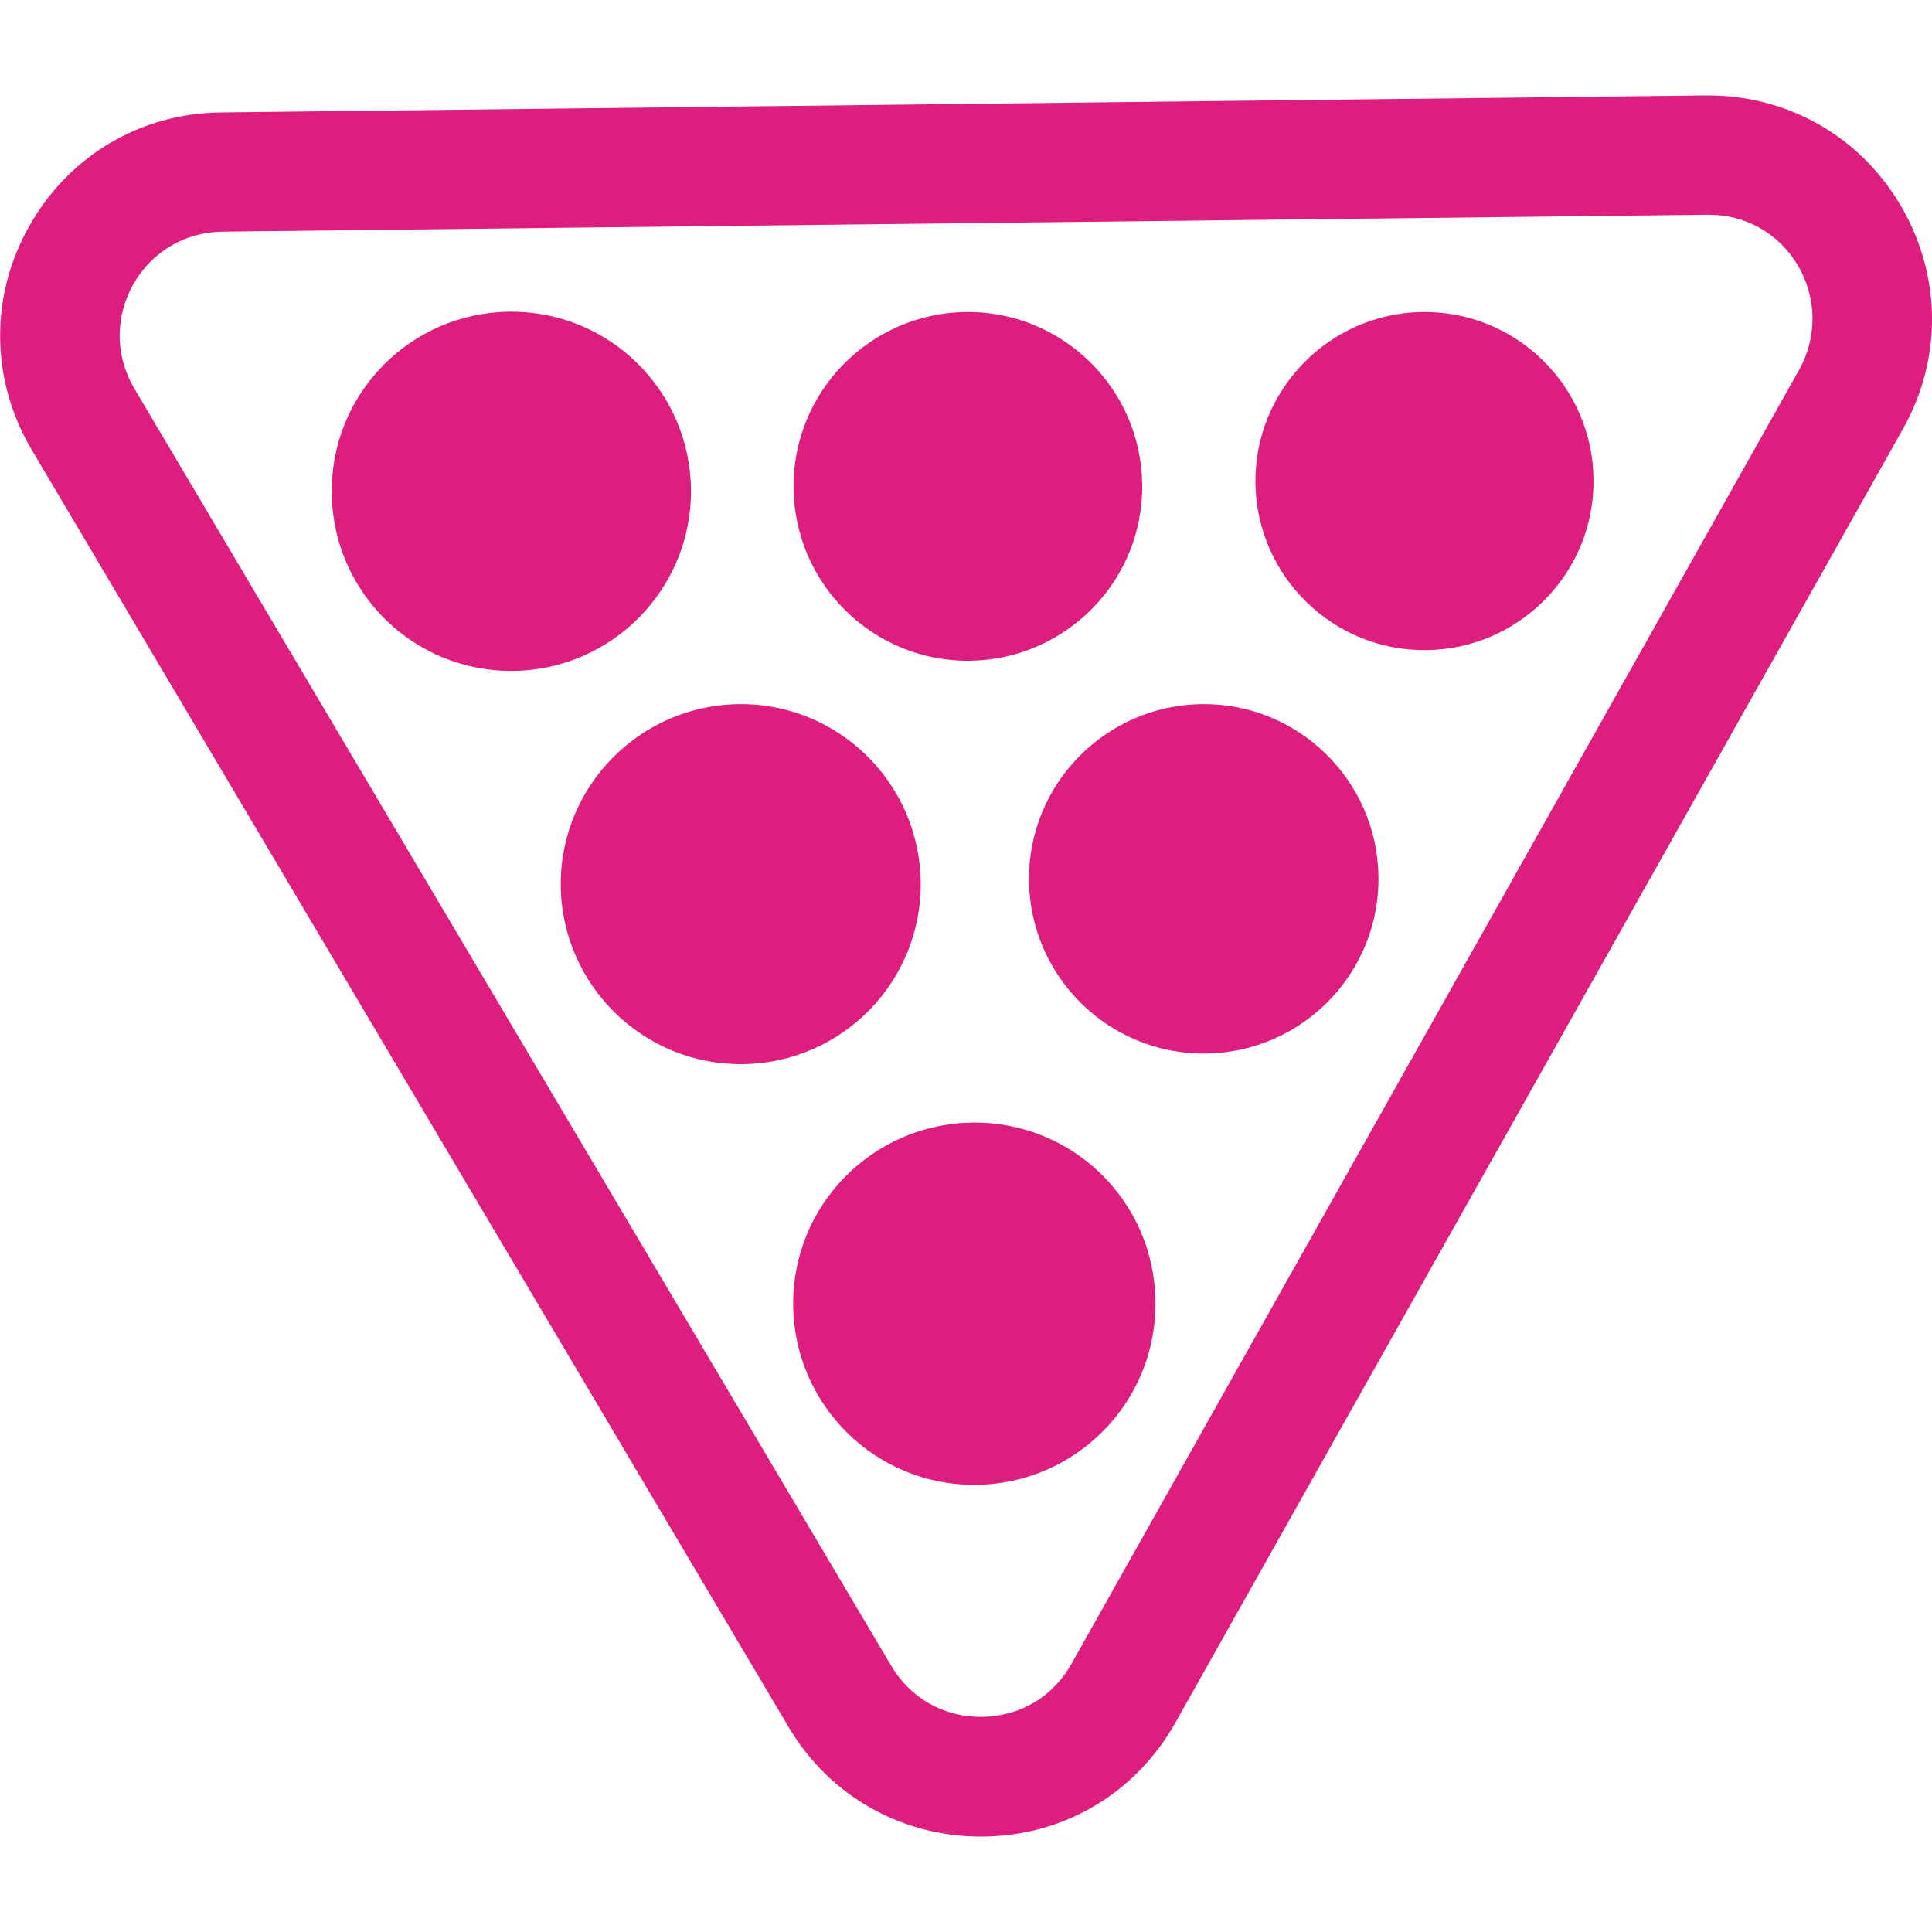 <svg width="20" height="20" viewBox="0 0 20 20" fill="none" xmlns="http://www.w3.org/2000/svg">
  <path d="M7.153 5.066C7.141 4.039 6.301 3.215 5.274 3.227C4.246 3.238 3.422 4.078 3.434 5.105C3.445 6.133 4.285 6.957 5.313 6.945C6.34 6.934 7.164 6.09 7.153 5.066ZM10.039 6.84C11.035 6.828 11.836 6.012 11.824 5.016C11.813 4.02 10.996 3.219 10 3.23C9.004 3.242 8.203 4.059 8.215 5.055C8.227 6.051 9.043 6.852 10.039 6.84ZM10.067 11.621C9.031 11.633 8.199 12.48 8.211 13.516C8.223 14.551 9.07 15.383 10.106 15.371C11.141 15.359 11.973 14.512 11.961 13.477C11.953 12.438 11.106 11.609 10.067 11.621ZM9.531 9.133C9.52 8.105 8.676 7.277 7.649 7.289C6.621 7.301 5.793 8.145 5.805 9.172C5.817 10.199 6.66 11.027 7.688 11.016C8.719 11.004 9.543 10.16 9.531 9.133ZM12.442 7.289C11.442 7.301 10.641 8.121 10.652 9.117C10.664 10.117 11.485 10.918 12.481 10.906C13.481 10.895 14.281 10.074 14.27 9.078C14.258 8.078 13.438 7.277 12.442 7.289ZM14.727 3.23C13.762 3.242 12.985 4.035 12.996 5C13.008 5.965 13.801 6.742 14.766 6.73C15.731 6.719 16.508 5.926 16.496 4.961C16.485 3.992 15.692 3.219 14.727 3.23ZM19.672 2.121C19.246 1.402 18.492 0.98 17.656 0.988L2.289 1.164C1.453 1.172 0.711 1.613 0.301 2.344C-0.109 3.07 -0.097 3.938 0.328 4.656L8.164 17.879C8.59 18.598 9.344 19.02 10.18 19.012C11.016 19.004 11.758 18.562 12.168 17.832L19.703 4.434C20.11 3.707 20.098 2.84 19.672 2.121ZM18.625 3.828L11.09 17.227C10.899 17.566 10.555 17.77 10.164 17.773C9.774 17.777 9.426 17.582 9.227 17.246L1.391 4.023C1.192 3.688 1.188 3.285 1.379 2.945C1.567 2.609 1.914 2.402 2.305 2.398L17.676 2.223C18.067 2.219 18.414 2.414 18.613 2.75C18.809 3.086 18.813 3.488 18.625 3.828Z" fill="#DE1E7E"/>
</svg>
